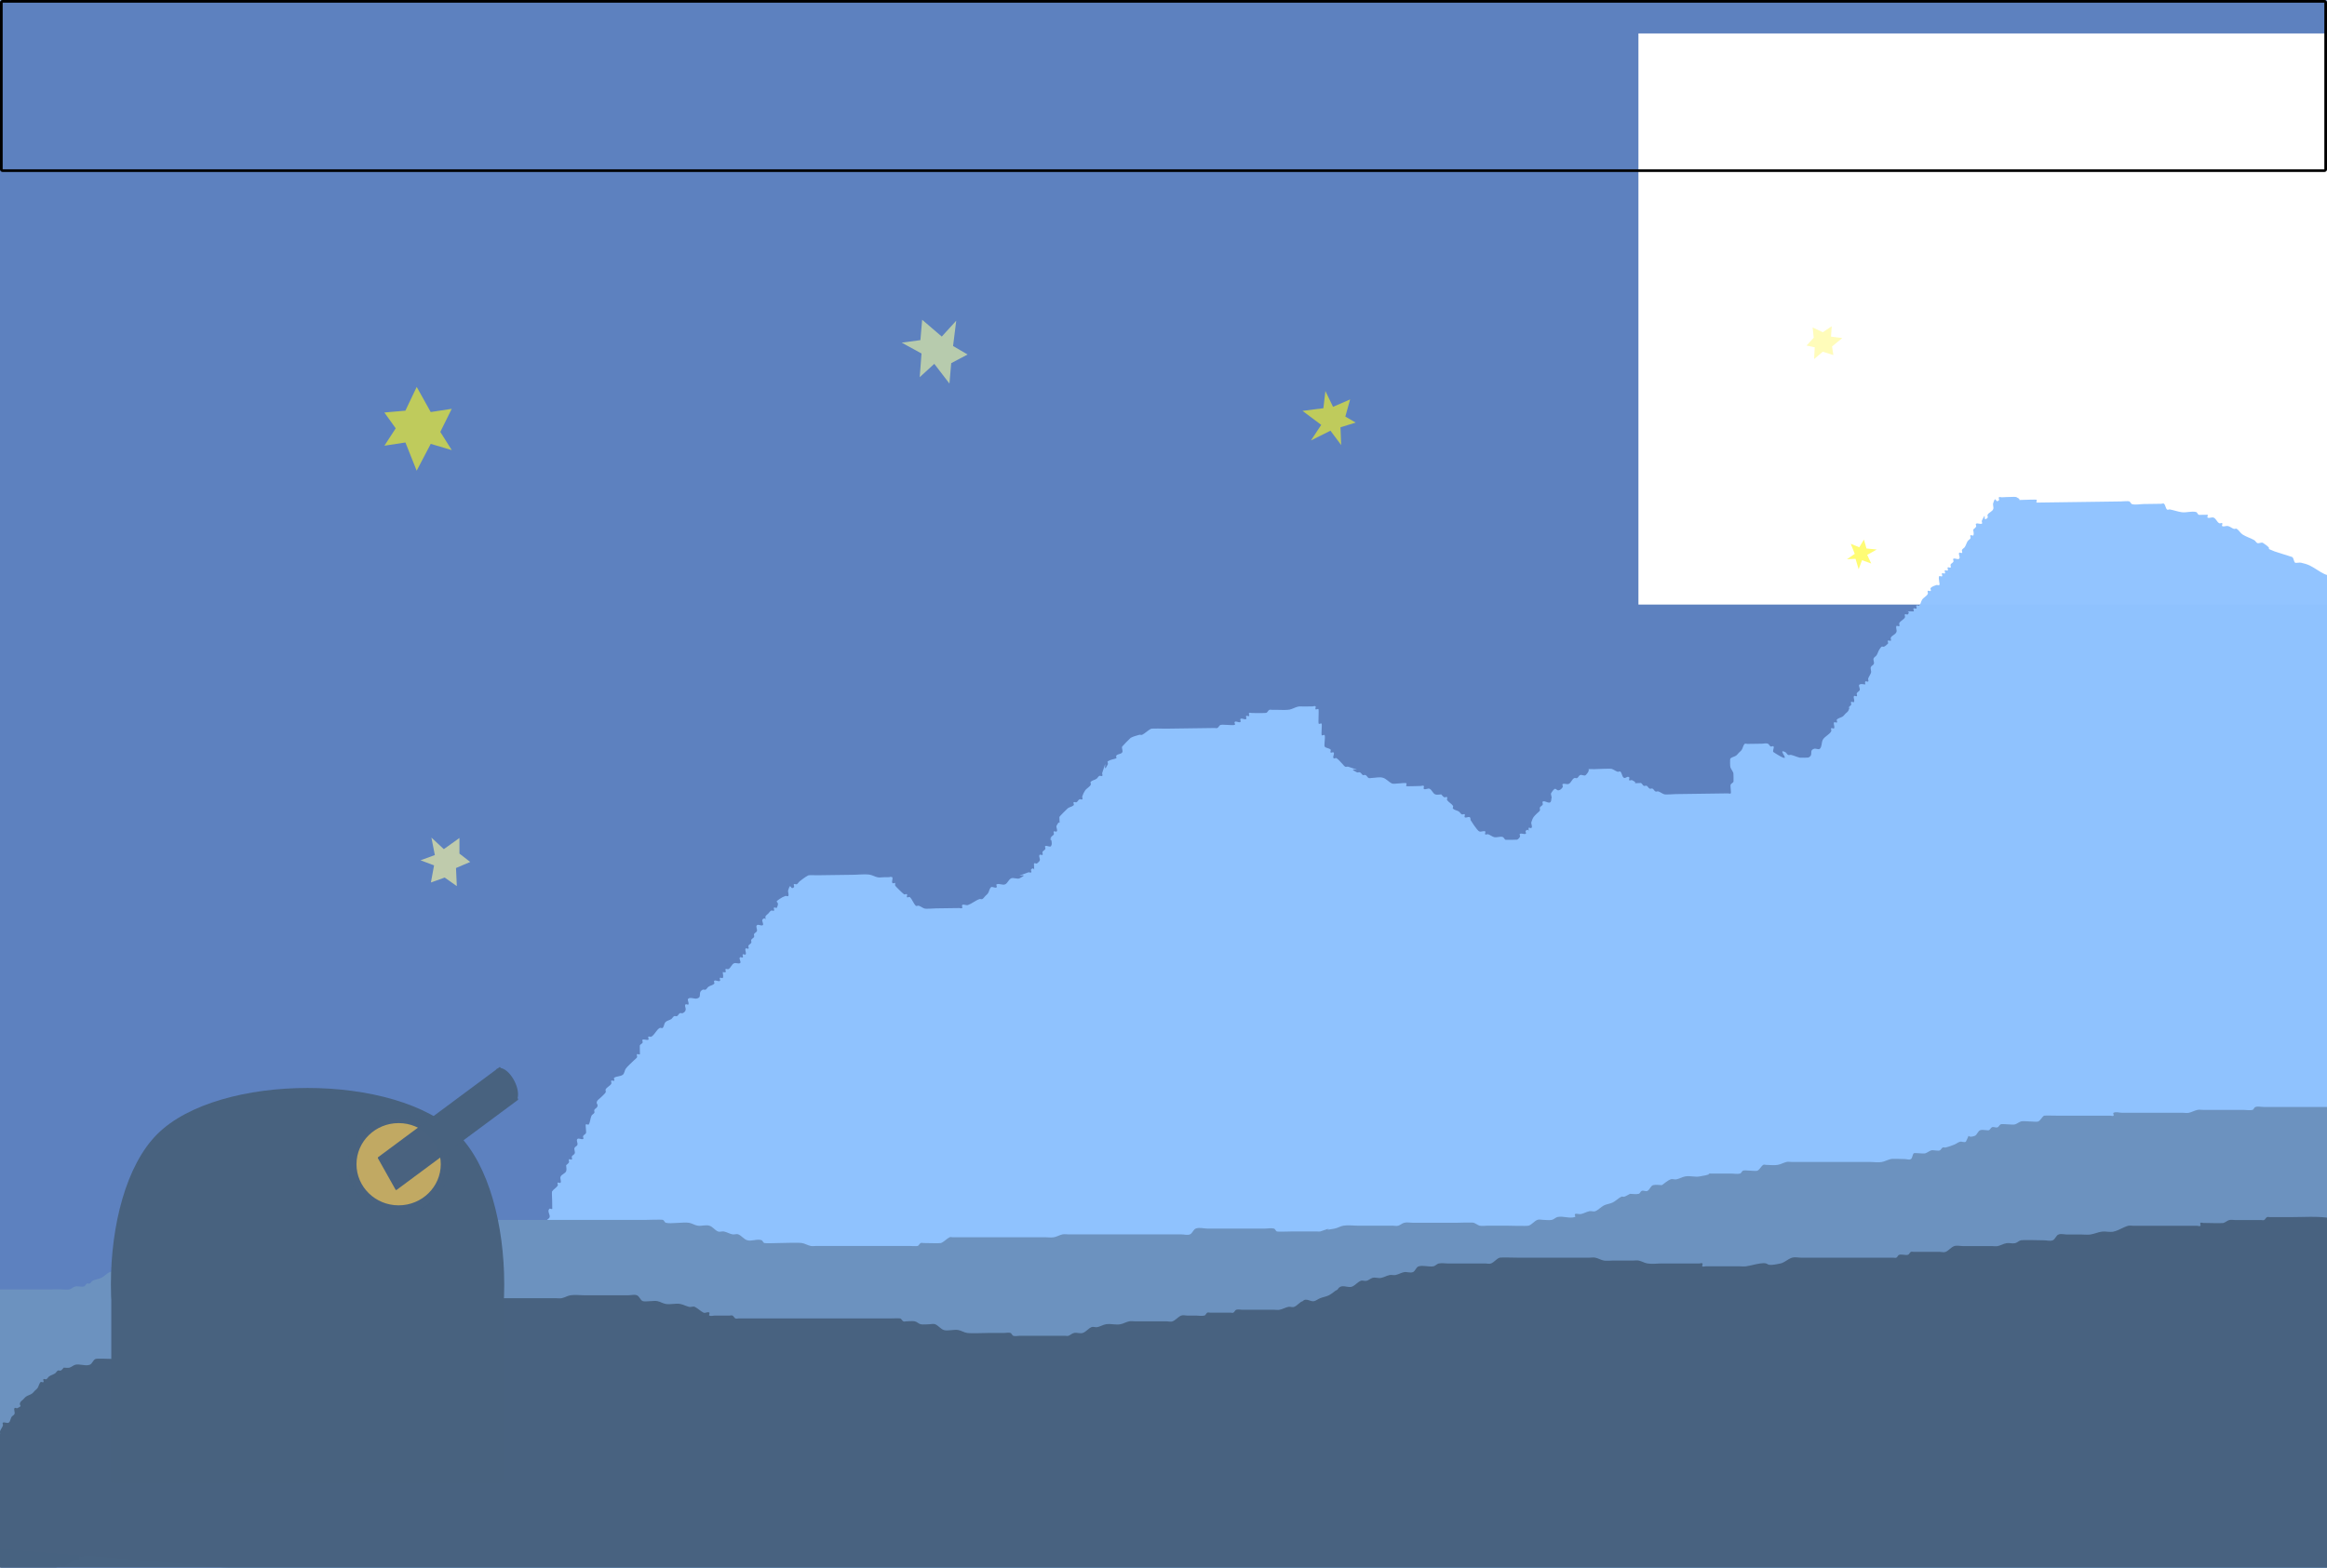<?xml version="1.0" encoding="UTF-8" standalone="no"?>
<!-- Created with Inkscape (http://www.inkscape.org/) -->

<svg
   xmlns:dc="http://purl.org/dc/elements/1.1/"
   xmlns:cc="http://creativecommons.org/ns#"
   xmlns:rdf="http://www.w3.org/1999/02/22-rdf-syntax-ns#"
   xmlns:svg="http://www.w3.org/2000/svg"
   xmlns="http://www.w3.org/2000/svg"
   xmlns:sodipodi="http://sodipodi.sourceforge.net/DTD/sodipodi-0.dtd"
   xmlns:inkscape="http://www.inkscape.org/namespaces/inkscape"
   width="4600"
   height="3100"
   viewBox="0 0 1217.083 820.208"
   version="1.1"
   id="svg8"
   inkscape:version="0.92.2 (5c3e80d, 2017-08-06)"
   sodipodi:docname="Galileo.svg">
  <defs
     id="defs2">
    <filter
       style="color-interpolation-filters:sRGB;"
       inkscape:label="Cross-smooth"
       id="filter5735">
      <feGaussianBlur
         in="SourceGraphic"
         stdDeviation="24.06"
         result="blur1"
         id="feGaussianBlur5719" />
      <feComposite
         in="blur1"
         in2="blur1"
         operator="in"
         result="composite1"
         id="feComposite5721" />
      <feComposite
         in="composite1"
         in2="composite1"
         k2="0.41"
         operator="arithmetic"
         result="composite2"
         id="feComposite5723" />
      <feColorMatrix
         in="composite2"
         values="1 0 0 0 0 0 1 0 0 0 0 0 1 0 0 0 0 0 5.64 0 "
         result="colormatrix1"
         id="feColorMatrix5725" />
      <feGaussianBlur
         stdDeviation="1"
         result="blur2"
         id="feGaussianBlur5727" />
      <feColorMatrix
         in="blur2"
         values="1 0 0 0 0 0 1 0 0 0 0 0 1 0 0 0 0 0 5 -1 "
         result="colormatrix2"
         id="feColorMatrix5729" />
      <feBlend
         in="SourceGraphic"
         in2="colormatrix2"
         stdDeviation="17"
         mode="normal"
         result="blend"
         id="feBlend5731" />
      <feComposite
         in="blend"
         in2="colormatrix2"
         operator="in"
         result="composite3"
         id="feComposite5733" />
    </filter>
    <filter
       style="color-interpolation-filters:sRGB;"
       inkscape:label="Cross-smooth"
       id="filter5753">
      <feGaussianBlur
         in="SourceGraphic"
         stdDeviation="24.06"
         result="blur1"
         id="feGaussianBlur5737" />
      <feComposite
         in="blur1"
         in2="blur1"
         operator="in"
         result="composite1"
         id="feComposite5739" />
      <feComposite
         in="composite1"
         in2="composite1"
         k2="0.41"
         operator="arithmetic"
         result="composite2"
         id="feComposite5741" />
      <feColorMatrix
         in="composite2"
         values="1 0 0 0 0 0 1 0 0 0 0 0 1 0 0 0 0 0 5.64 0 "
         result="colormatrix1"
         id="feColorMatrix5743" />
      <feGaussianBlur
         stdDeviation="1"
         result="blur2"
         id="feGaussianBlur5745" />
      <feColorMatrix
         in="blur2"
         values="1 0 0 0 0 0 1 0 0 0 0 0 1 0 0 0 0 0 5 -1 "
         result="colormatrix2"
         id="feColorMatrix5747" />
      <feBlend
         in="SourceGraphic"
         in2="colormatrix2"
         stdDeviation="17"
         mode="normal"
         result="blend"
         id="feBlend5749" />
      <feComposite
         in="blend"
         in2="colormatrix2"
         operator="in"
         result="composite3"
         id="feComposite5751" />
    </filter>
    <filter
       style="color-interpolation-filters:sRGB;"
       inkscape:label="Cross-smooth"
       id="filter6023">
      <feGaussianBlur
         in="SourceGraphic"
         stdDeviation="30"
         result="blur1"
         id="feGaussianBlur6007" />
      <feComposite
         in="blur1"
         in2="blur1"
         operator="in"
         result="composite1"
         id="feComposite6009" />
      <feComposite
         in="composite1"
         in2="composite1"
         k2="0.669"
         operator="arithmetic"
         result="composite2"
         id="feComposite6011" />
      <feColorMatrix
         in="composite2"
         values="1 0 0 0 0 0 1 0 0 0 0 0 1 0 0 0 0 0 1 0 "
         result="colormatrix1"
         id="feColorMatrix6013" />
      <feGaussianBlur
         stdDeviation="1"
         result="blur2"
         id="feGaussianBlur6015" />
      <feColorMatrix
         in="blur2"
         values="1 0 0 0 0 0 1 0 0 0 0 0 1 0 0 0 0 0 5 -1 "
         result="colormatrix2"
         id="feColorMatrix6017" />
      <feBlend
         in="SourceGraphic"
         in2="colormatrix2"
         stdDeviation="17"
         mode="normal"
         result="blend"
         id="feBlend6019" />
      <feComposite
         in="blend"
         in2="colormatrix2"
         operator="in"
         result="composite3"
         id="feComposite6021" />
    </filter>
  </defs>
  <sodipodi:namedview
     id="base"
     pagecolor="#ffffff"
     bordercolor="#666666"
     borderopacity="1.0"
     inkscape:pageopacity="0"
     inkscape:pageshadow="2"
     inkscape:zoom="0.25"
     inkscape:cx="2074.1547"
     inkscape:cy="2364.4346"
     inkscape:document-units="mm"
     inkscape:current-layer="layer3"
     showgrid="false"
     units="px"
     inkscape:pagecheckerboard="false"
     inkscape:window-width="1920"
     inkscape:window-height="1001"
     inkscape:window-x="-9"
     inkscape:window-y="-9"
     inkscape:window-maximized="1"
     showguides="false" />
  <g
     inkscape:label="Background"
     inkscape:groupmode="layer"
     id="layer1"
     transform="translate(0,523.208)"
     style="display:inline"
     sodipodi:insensitive="true">
    <rect
       style="fill:#5d81bf;fill-opacity:1;stroke:none;stroke-width:1.002;stroke-miterlimit:2;stroke-dasharray:none;stroke-opacity:1"
       id="rect815"
       width="1217.083"
       height="820.208"
       x="0"
       y="-523.208"
       rx="0.604"
       ry="0.647" />
  </g>
  <g
     inkscape:groupmode="layer"
     id="layer2"
     inkscape:label="Menubar"
     style="display:inline"
     sodipodi:insensitive="true">
    <g
       inkscape:groupmode="layer"
       id="layer4"
       inkscape:label="text"
       sodipodi:insensitive="true">
      <flowRoot
         xml:space="preserve"
         id="flowRoot4510"
         style="font-style:normal;font-variant:normal;font-weight:normal;font-stretch:normal;font-size:3.39px;line-height:1.25;font-family:Raleway;-inkscape-font-specification:Raleway;letter-spacing:0px;word-spacing:0px;display:inline;fill:#ffffff;fill-opacity:1;stroke:none;stroke-opacity:1"
         transform="matrix(0.341,0,0,0.509,-245.943,-21.768)"><flowRegion
           id="flowRegion4512"
           style="font-style:normal;font-variant:normal;font-weight:normal;font-stretch:normal;font-size:3.39px;font-family:Raleway;-inkscape-font-specification:Raleway;fill:#ffffff;fill-opacity:1;stroke:none;stroke-opacity:1"><rect
             id="rect4514"
             width="2016.746"
             height="587.001"
             x="3234.286"
             y="77.143"
             style="font-style:normal;font-variant:normal;font-weight:normal;font-stretch:normal;font-size:3.39px;font-family:Raleway;-inkscape-font-specification:Raleway;fill:#ffffff;fill-opacity:1;stroke:none;stroke-opacity:1" /></flowRegion><flowPara
           id="flowPara4516"
           style="font-style:normal;font-variant:normal;font-weight:normal;font-stretch:normal;font-size:84.744px;font-family:Raleway;-inkscape-font-specification:Raleway;fill:#ffffff;fill-opacity:1;stroke:none;stroke-opacity:1">about  showcase blog   </flowPara></flowRoot>    </g>
    <rect
       style="fill:none;fill-opacity:1;stroke:#000000;stroke-width:1.396;stroke-miterlimit:2;stroke-dasharray:none;stroke-opacity:1"
       id="rect4508"
       width="1215.687"
       height="88.562"
       x="0.698"
       y="0.698"
       rx="0.604"
       ry="0.642" />
    <flowRoot
       xml:space="preserve"
       id="flowRoot4518"
       style="font-style:normal;font-weight:normal;font-size:40px;line-height:1.25;font-family:sans-serif;letter-spacing:0px;word-spacing:0px;fill:#000000;fill-opacity:1;stroke:none"><flowRegion
         id="flowRegion4520"><rect
           id="rect4522"
           width="131.429"
           height="108.571"
           x="4594.286"
           y="-745.714" /></flowRegion><flowPara
         id="flowPara4524" /></flowRoot>  </g>
  <g
     inkscape:groupmode="layer"
     id="layer3"
     inkscape:label="Mountain far"
     style="display:inline">
    <path
       style="fill:#90c3ff;fill-opacity:0.98;stroke:none;stroke-width:1px;stroke-linecap:butt;stroke-linejoin:miter;stroke-opacity:0;filter:url(#filter6023)"
       d="m 3974.287,980.912 c -7.851,-0.065 -21.693,0.811 -23.387,0.834 -1.905,0.026 -4.384,-1.287 -5.713,0.078 -1.328,1.365 1.407,4.35 0.08,5.715 -7.514,7.722 -5.648,-12.046 -11.35,5.869 -1.155,3.63 1.311,7.798 0.154,11.428 -1.633,5.134 -8.928,6.733 -11.271,11.584 -0.829,1.715 1.407,4.348 0.08,5.713 -11.661,11.983 0.215,-18.072 -11.35,5.869 -0.828,1.715 1.769,4.84 0.078,5.715 -3.384,1.75 -8.044,-1.594 -11.428,0.156 -1.692,0.875 0.907,3.998 0.08,5.713 -1.172,2.426 -3.758,3.86 -5.637,5.791 0.053,3.809 1.815,7.997 0.156,11.428 -0.828,1.715 -4.386,-1.287 -5.715,0.078 -1.329,1.365 0.907,4 0.08,5.715 -1.172,2.425 -4.173,3.53 -5.637,5.791 -2.314,3.576 -3.244,7.93 -5.559,11.506 -1.464,2.261 -4.463,3.365 -5.635,5.791 -0.829,1.715 1.407,4.35 0.08,5.715 -1.329,1.365 -4.886,-1.639 -5.715,0.076 -1.657,3.43 2.814,8.697 0.156,11.428 -2.657,2.73 -8.044,-1.594 -11.428,0.156 -1.692,0.875 0.907,4 0.08,5.715 -1.172,2.426 -4.465,3.365 -5.637,5.791 -0.829,1.715 1.405,4.35 0.078,5.715 -1.329,1.365 -4.384,-1.289 -5.713,0.076 -1.328,1.365 1.405,4.35 0.078,5.715 -1.328,1.365 -4.384,-1.287 -5.713,0.078 -1.328,1.365 1.407,4.348 0.08,5.713 -1.328,1.365 -4.386,-1.287 -5.715,0.078 -1.328,1.365 1.407,4.348 0.08,5.713 -1.328,1.365 -4.886,-1.637 -5.715,0.078 -1.657,3.43 0.103,7.619 0.156,11.428 0.038,1.905 1.405,4.35 0.078,5.715 -1.328,1.365 -3.914,-0.551 -5.713,0.076 -4.021,1.402 -8.379,2.819 -11.35,5.871 -1.328,1.365 1.405,4.348 0.078,5.713 -1.328,1.365 -4.384,-1.287 -5.713,0.078 -1.329,1.365 0.907,4 0.08,5.715 -2.343,4.851 -8.345,7.059 -11.271,11.582 -2.314,3.576 -2.588,8.453 -5.559,11.506 -1.329,1.365 -4.385,-1.287 -5.713,0.078 -1.329,1.365 1.405,4.348 0.078,5.713 -1.329,1.365 -4.384,-1.287 -5.713,0.078 -1.329,1.365 1.769,4.84 0.078,5.715 -6.023,0.082 -9.86,3e-4 -12.197,-0.121 2.276,0.689 4.385,2.355 0.848,5.99 -1.329,1.365 -4.385,-1.287 -5.713,0.078 -1.329,1.365 0.907,3.998 0.08,5.713 -2.343,4.851 -8.928,6.733 -11.271,11.584 -0.829,1.715 1.405,4.348 0.078,5.713 -1.329,1.365 -4.884,-1.637 -5.713,0.078 -1.657,3.43 1.31,7.798 0.154,11.428 -1.634,5.134 -8.928,6.733 -11.271,11.584 -0.829,1.715 1.407,4.348 0.08,5.713 -1.329,1.365 -4.386,-1.287 -5.715,0.078 -1.328,1.365 1.407,4.35 0.08,5.715 -13.688,14.067 -8.415,-1.586 -16.986,11.66 -2.314,3.576 -3.243,7.93 -5.557,11.506 -1.464,2.261 -4.465,3.365 -5.637,5.791 -1.657,3.43 1.813,7.997 0.156,11.428 -1.172,2.426 -4.463,3.367 -5.635,5.793 -1.657,3.43 1.311,7.798 0.156,11.428 -1.292,4.059 -4.267,7.445 -5.559,11.504 -0.578,1.815 1.407,4.35 0.078,5.715 -1.328,1.365 -4.386,-1.287 -5.715,0.078 -1.328,1.365 0.052,3.808 0.078,5.713 -3.809,0.052 -8.044,-1.594 -11.428,0.156 -3.384,1.75 1.813,7.997 0.156,11.428 -1.172,2.425 -4.463,3.365 -5.635,5.791 -0.829,1.715 1.407,4.35 0.078,5.715 -1.328,1.365 -4.886,-1.637 -5.715,0.078 -1.657,3.43 1.813,7.995 0.156,11.426 -0.828,1.715 -4.385,-1.287 -5.713,0.078 -1.328,1.365 0.907,4 0.078,5.715 -3.328,3.42 -5.078,5.127 -6.262,6.25 1.96,-1.506 4.491,-2.586 0.703,5.256 -1.172,2.426 -3.758,3.86 -5.637,5.791 -1.879,1.931 -3.414,4.266 -5.635,5.791 -3.511,2.411 -8.379,2.818 -11.35,5.871 -1.328,1.365 1.407,4.348 0.078,5.713 -1.328,1.365 -4.886,-1.637 -5.715,0.078 -1.657,3.43 1.813,7.997 0.156,11.428 -0.829,1.715 -4.385,-1.287 -5.713,0.078 -1.328,1.365 0.907,3.998 0.078,5.713 -3.335,6.903 -13.573,10.472 -16.908,17.375 -2.62,5.424 -1.28,12.902 -5.48,17.219 -2.657,2.73 -7.829,-1.098 -11.426,0.156 -11.476,4 0.154,11.431 -11.195,17.299 -0.649,0.336 -16.071,0.484 -17.141,0.232 -5.863,-1.381 -11.356,-4.098 -17.219,-5.479 -1.854,-0.437 -4,0.905 -5.715,0.076 -2.426,-1.172 -3.365,-4.463 -5.791,-5.635 -20.454,-9.881 23.27,30.162 -22.855,0.312 -3.198,-2.07 1.594,-8.044 -0.156,-11.428 -0.875,-1.692 -3.998,0.907 -5.713,0.078 -2.426,-1.172 -3.224,-4.82 -5.791,-5.637 -3.63,-1.155 -7.618,0.104 -11.428,0.156 -9.523,0.13 -19.047,0.261 -28.57,0.391 -1.905,0.026 -4.385,-1.287 -5.713,0.078 -2.97,3.052 -3.245,7.928 -5.559,11.504 -1.464,2.261 -3.756,3.862 -5.635,5.793 -1.879,1.931 -3.416,4.266 -5.637,5.791 -3.511,2.411 -8.379,2.817 -11.35,5.869 -0.48,0.493 -0.75,14.319 0.234,17.143 1.402,4.022 4.469,7.328 5.871,11.35 0.255,0.732 0.463,16.664 0.232,17.141 -1.172,2.425 -4.463,3.365 -5.635,5.791 -1.102,2.281 1.387,15.959 0.234,17.143 -1.328,1.365 -3.81,0.051 -5.715,0.076 -1.905,0.026 -3.808,0.052 -5.713,0.078 -13.332,0.182 -26.664,0.365 -39.996,0.547 -19.046,0.26 -38.093,0.519 -57.139,0.779 -4.6,0.063 -19.253,1.459 -22.855,0.312 -4.059,-1.292 -7.445,-4.267 -11.504,-5.559 -1.815,-0.578 -4,0.907 -5.715,0.078 -2.426,-1.172 -3.365,-4.465 -5.791,-5.637 -1.715,-0.829 -4,0.907 -5.715,0.078 -2.426,-1.172 -3.365,-4.463 -5.791,-5.635 -1.715,-0.829 -4,0.907 -5.715,0.078 -2.426,-1.172 -3.224,-4.82 -5.791,-5.637 -26.011,0.355 -0.29,2.697 -17.219,-5.48 -1.715,-0.829 -4.35,1.407 -5.715,0.078 -1.365,-1.328 1.289,-4.385 -0.076,-5.713 -3.863,-3.759 -7.565,3.915 -11.428,0.156 -3.053,-2.97 -2.819,-8.379 -5.871,-11.35 -1.365,-1.328 -3.898,0.656 -5.713,0.078 -4.059,-1.292 -7.447,-4.267 -11.506,-5.559 -3.422,-1.089 -28.745,0.393 -34.281,0.469 -22.32,0.305 -2.354,-3.377 -16.986,11.66 -2.657,2.73 -8.044,-1.594 -11.428,0.156 -2.393,1.238 -3.242,4.556 -5.635,5.793 -1.692,0.875 -4.023,-0.799 -5.715,0.076 -4.785,2.475 -6.184,9.811 -11.271,11.584 -3.597,1.254 -8.044,-1.594 -11.428,0.156 -1.692,0.875 0.907,3.998 0.078,5.713 -1.172,2.425 -3.242,4.556 -5.635,5.793 -9.024,4.667 -6.143,-10.929 -17.064,5.947 -2.07,3.198 2.226,8.229 0.156,11.428 -0.135,16.093 -12.862,1.63 -17.062,5.947 -1.328,1.365 0.907,4 0.078,5.715 -1.171,2.425 -4.465,3.365 -5.637,5.791 -0.829,1.715 0.907,3.998 0.078,5.713 -1.171,2.426 -3.758,3.862 -5.637,5.793 -6.448,6.627 -7.876,6.872 -11.193,17.297 -1.155,3.63 2.813,8.697 0.156,11.428 -1.328,1.365 -4.385,-1.287 -5.713,0.078 0.208,15.237 1.878,-1.931 -5.637,5.791 -1.328,1.365 1.77,4.838 0.078,5.713 -3.384,1.75 -8.044,-1.594 -11.428,0.156 -1.692,0.875 0.907,4 0.078,5.715 -1.172,2.426 -3.242,4.553 -5.635,5.791 -0.484,0.251 -22.365,0.55 -22.855,0.312 -2.425,-1.172 -3.226,-4.82 -5.793,-5.637 -5.166,-1.644 -11.975,1.878 -17.141,0.234 -4.059,-1.292 -7.447,-4.267 -11.506,-5.559 -1.815,-0.578 -4.348,1.407 -5.713,0.078 -1.365,-1.328 1.637,-4.884 -0.078,-5.713 -3.43,-1.657 -7.798,1.311 -11.428,0.156 -4.329,-1.377 -17.441,-22.605 -17.453,-22.621 0.416,-11.327 -8.453,-2.588 -11.506,-5.559 -1.365,-1.329 1.287,-4.385 -0.078,-5.713 -1.365,-1.328 -3.998,0.907 -5.713,0.078 -2.425,-1.172 -3.529,-4.173 -5.791,-5.637 -3.576,-2.314 -8.453,-2.586 -11.506,-5.557 -1.365,-1.328 1,-4.145 -0.078,-5.715 -3.049,-4.441 -8.535,-6.83 -11.584,-11.271 -1.078,-1.57 1.287,-4.385 -0.078,-5.713 -1.365,-1.328 -3.998,0.905 -5.713,0.076 -2.426,-1.172 -3.861,-3.756 -5.791,-5.635 -3.809,0.052 -7.798,1.311 -11.428,0.156 -5.134,-1.634 -6.733,-8.928 -11.584,-11.271 -3.43,-1.657 -8.697,2.813 -11.428,0.156 -1.365,-1.328 1.287,-4.386 -0.078,-5.715 -1.365,-1.328 -3.808,0.052 -5.713,0.078 -2.177,0.03 -28.006,0.938 -28.568,0.391 -1.365,-1.328 1.287,-4.386 -0.078,-5.715 -2.033,-1.978 -24.595,2.31 -28.568,0.391 -6.184,-2.987 -10.755,-9.111 -17.299,-11.193 -7.26,-2.311 -15.235,0.207 -22.854,0.31 -1.905,0.026 -4,0.907 -5.715,0.078 -2.426,-1.172 -3.365,-4.463 -5.791,-5.635 -1.715,-0.829 -3.81,0.052 -5.715,0.078 -1.931,-1.879 -3.365,-4.465 -5.791,-5.637 -1.715,-0.829 -3.998,0.907 -5.713,0.078 -26.328,-12.718 24.276,2.038 -17.299,-11.193 -1.815,-0.578 -3.998,0.907 -5.713,0.078 -2.426,-1.172 -3.86,-3.758 -5.791,-5.637 -3.861,-3.757 -7.061,-8.344 -11.584,-11.271 -1.599,-1.035 -4.35,1.407 -5.715,0.078 -2.73,-2.657 2.574,-8.771 -0.156,-11.428 -1.365,-1.328 -4.348,1.407 -5.713,0.078 -1.365,-1.328 1.287,-4.385 -0.078,-5.713 -3.053,-2.97 -8.453,-2.588 -11.506,-5.559 -2.08,-2.025 1.588,-19.184 -0.31,-22.855 -0.875,-1.692 -4.35,1.407 -5.715,0.078 -1.394,-1.356 1.083,-21.499 -0.31,-22.855 -1.365,-1.328 -4.35,1.407 -5.715,0.078 -1.127,-1.097 0.683,-26.496 -0.389,-28.568 -0.875,-1.692 -4.35,1.407 -5.715,0.078 -1.365,-1.328 1.287,-4.387 -0.078,-5.715 -1.365,-1.328 -3.808,0.053 -5.713,0.078 -5.714,0.078 -11.429,0.157 -17.143,0.234 -3.809,0.052 -7.701,-0.642 -11.426,0.156 -5.89,1.262 -11.175,4.686 -17.064,5.947 -6.426,1.377 -21.091,0.289 -28.568,0.391 -1.905,0.026 -3.808,0.052 -5.713,0.078 -1.905,0.026 -4.023,-0.797 -5.715,0.078 -2.393,1.237 -3.242,4.554 -5.635,5.791 -1.624,0.84 -25.518,0.347 -28.57,0.389 -1.905,0.027 -4.385,-1.287 -5.713,0.078 -1.328,1.365 1.407,4.35 0.078,5.715 -1.328,1.365 -4.386,-1.287 -5.715,0.078 -1.328,1.365 1.407,4.348 0.078,5.713 -2.657,2.73 -8.771,-2.574 -11.428,0.156 -1.328,1.365 1.407,4.348 0.078,5.713 -2.657,2.73 -8.771,-2.574 -11.428,0.156 -1.328,1.365 1.77,4.84 0.078,5.715 -3.483,1.801 -25.051,-1.431 -28.568,0.389 -2.393,1.238 -3.244,4.556 -5.637,5.793 -1.692,0.875 -3.808,0.052 -5.713,0.078 -1.905,0.026 -3.808,0.052 -5.713,0.078 -13.332,0.182 -26.664,0.363 -39.996,0.545 -29.686,0.405 -22.785,0.31 -51.424,0.701 -2.259,0.03 -26.147,-0.863 -28.57,0.391 -6.1,3.155 -10.884,8.507 -16.984,11.662 -1.692,0.875 -3.873,-0.411 -5.715,0.076 -5.823,1.541 -11.712,3.182 -17.062,5.949 -0.974,0.504 -16.681,16.662 -16.908,17.375 -1.155,3.63 2.226,8.229 0.156,11.428 -2.314,3.576 -8.379,2.817 -11.35,5.869 -1.328,1.365 0.052,3.808 0.078,5.713 -5.688,1.983 -12.097,2.54 -17.062,5.949 -1.57,1.078 0.907,3.998 0.078,5.713 -12.718,26.328 2.038,-24.279 -11.193,17.297 -0.578,1.815 1.405,4.35 0.076,5.715 -1.328,1.365 -4.021,-0.799 -5.713,0.076 -2.393,1.238 -3.416,4.268 -5.637,5.793 -3.511,2.411 -8.377,2.817 -11.348,5.869 -1.328,1.365 0.905,4 0.076,5.715 -2.344,4.851 -8.345,7.059 -11.271,11.582 -2.314,3.576 -4.265,7.447 -5.557,11.506 -0.578,1.815 1.407,4.348 0.078,5.713 -1.328,1.365 -4.023,-0.797 -5.715,0.078 -2.393,1.238 -3.242,4.556 -5.635,5.793 -1.692,0.875 -4.386,-1.287 -5.715,0.078 -1.328,1.365 1.407,4.348 0.078,5.713 -2.97,3.053 -7.838,3.458 -11.35,5.869 -1.556,1.068 -16.521,16.165 -16.906,17.375 0.355,26.011 2.697,0.292 -5.481,17.221 -1.657,3.43 2.813,8.697 0.156,11.428 -1.328,1.365 -4.386,-1.289 -5.715,0.076 -1.328,1.365 0.907,4 0.078,5.715 -1.172,2.425 -4.463,3.365 -5.635,5.791 0.013,0.956 0.129,1.941 0.275,2.936 0.302,1.002 0.611,1.944 0.408,2.43 0.788,4.195 1.714,8.432 -0.451,11.777 -2.07,3.198 -8.042,-1.596 -11.426,0.154 -1.692,0.875 0.905,4 0.076,5.715 -1.172,2.425 -4.463,3.365 -5.635,5.791 -0.829,1.715 1.407,4.35 0.078,5.715 -1.328,1.365 -4.386,-1.287 -5.715,0.078 -2.657,2.73 1.813,7.995 0.156,11.426 -1.172,2.426 -3.756,3.862 -5.635,5.793 -1.905,0.027 -4.886,-1.637 -5.715,0.078 0.082,6.021 0.268,9.854 0.453,12.188 -0.751,-2.255 -2.473,-4.318 -6.01,-0.684 -1.328,1.365 1.407,4.35 0.078,5.715 -1.329,1.365 -3.916,-0.549 -5.715,0.078 -41.199,14.361 8.987,-1.771 -16.984,11.66 -4.54,2.348 -12.603,-2.114 -17.142,0.234 -4.785,2.475 -6.486,9.109 -11.271,11.584 -5.076,2.625 -12.065,-2.391 -17.141,0.234 -1.692,0.875 1.407,4.348 0.078,5.713 -2.657,2.73 -8.771,-2.574 -11.428,0.156 -2.97,3.053 -3.245,7.93 -5.559,11.506 -1.464,2.261 -3.756,3.86 -5.635,5.791 -1.879,1.931 -3.244,4.556 -5.637,5.793 -1.692,0.875 -3.914,-0.551 -5.713,0.076 -7.644,2.664 -15.055,9.076 -22.699,11.74 -3.597,1.254 -8.771,-2.574 -11.428,0.156 -1.328,1.365 1.407,4.348 0.078,5.713 -1.329,1.365 -3.81,0.053 -5.715,0.078 -15.237,0.208 -30.472,0.417 -45.709,0.625 -4.951,0.068 -19.531,1.369 -22.855,0.31 -4.059,-1.292 -7.447,-4.265 -11.506,-5.557 -1.815,-0.578 -4.348,1.407 -5.713,0.078 -4.922,-4.79 -6.74,-12.197 -11.662,-16.986 -1.365,-1.328 -4.348,1.407 -5.713,0.078 -1.365,-1.328 1.287,-4.385 -0.078,-5.713 -1.365,-1.328 -3.998,0.905 -5.713,0.076 -1.527,-0.738 -16.598,-15.4 -17.377,-16.906 -0.875,-1.692 -0.05,-3.81 -0.076,-5.715 -1.905,0.026 -4.84,1.77 -5.715,0.078 -1.75,-3.384 1.594,-8.044 -0.156,-11.428 -0.981,0.013 -1.962,0.028 -2.943,0.041 -1.402,0.495 -2.756,1.045 -2.769,0.037 -3.809,0.052 -7.618,0.104 -11.428,0.156 -3.809,0.052 -7.682,0.852 -11.428,0.156 -5.922,-1.101 -11.232,-4.815 -17.219,-5.481 -9.466,-1.052 -19.046,0.261 -28.568,0.391 -11.427,0.156 -22.856,0.313 -34.283,0.469 -13.332,0.182 -26.664,0.363 -39.996,0.545 -2.573,0.034 -15.414,-0.659 -17.141,0.234 -6.1,3.155 -11.549,7.465 -16.986,11.66 -2.133,1.646 -3.244,4.556 -5.637,5.793 -1.692,0.875 -4.384,-1.287 -5.713,0.078 -1.328,1.365 1.407,4.348 0.078,5.713 -7.514,7.722 -5.648,-12.046 -11.35,5.869 -1.155,3.63 1.813,7.997 0.156,11.428 -0.829,1.715 -3.916,-0.549 -5.715,0.078 -4.022,1.402 -7.838,3.458 -11.35,5.869 -13.669,9.384 1.932,1.88 -5.479,17.221 -0.828,1.715 -4.386,-1.287 -5.715,0.078 -1.328,1.365 1.407,4.348 0.078,5.713 -1.328,1.365 -4.021,-0.797 -5.713,0.078 -2.393,1.238 -3.758,3.86 -5.637,5.791 -1.879,1.931 -4.463,3.367 -5.635,5.793 0.208,15.237 1.878,-1.931 -5.637,5.791 -2.657,2.73 3.54,9.678 0.156,11.428 -3.384,1.75 -8.771,-2.574 -11.428,0.156 -2.657,2.73 1.311,7.798 0.156,11.428 -0.817,2.567 -4.463,3.365 -5.635,5.791 -0.828,1.715 0.905,3.998 0.076,5.713 -1.172,2.425 -4.463,3.367 -5.635,5.793 -0.828,1.715 0.907,3.998 0.078,5.713 -1.172,2.426 -4.465,3.368 -5.637,5.793 -0.829,1.715 1.407,4.348 0.078,5.713 -1.329,1.365 -4.885,-1.637 -5.713,0.078 -1.657,3.43 1.813,7.997 0.156,11.428 -0.829,1.715 -4.386,-1.287 -5.715,0.078 -1.328,1.365 1.407,4.348 0.078,5.713 -1.328,1.365 -4.385,-1.287 -5.713,0.078 -2.657,2.73 3.54,9.678 0.156,11.428 -3.384,1.75 -7.83,-1.098 -11.428,0.156 -5.087,1.773 -6.486,9.107 -11.271,11.582 -1.692,0.875 -4.386,-1.287 -5.715,0.078 -1.328,1.365 1.407,4.35 0.078,5.715 -1.328,1.365 -3.808,0.053 -5.713,0.078 0.052,3.809 1.813,7.995 0.156,11.426 -0.829,1.715 -4.386,-1.287 -5.715,0.078 -1.328,1.365 1.407,4.35 0.078,5.715 -2.657,2.73 -8.771,-2.574 -11.428,0.156 -1.328,1.365 1.407,4.348 0.078,5.713 -2.97,3.053 -7.838,3.458 -11.35,5.869 -2.221,1.525 -3.244,4.556 -5.637,5.793 -1.692,0.875 -4.021,-0.797 -5.713,0.078 -10.79,5.58 -0.26,14.405 -11.193,17.297 -5.524,1.461 -12.43,-3 -17.141,0.234 -3.141,2.156 1.813,7.996 0.156,11.426 -0.829,1.715 -4.387,-1.287 -5.715,0.078 -3.829,3.934 5.997,11.285 -5.481,17.221 -1.692,0.875 -4.021,-0.799 -5.713,0.076 -2.393,1.238 -3.244,4.556 -5.637,5.793 -1.692,0.875 -4.021,-0.797 -5.713,0.078 -2.393,1.238 -3.416,4.266 -5.637,5.791 -3.511,2.411 -8.377,2.817 -11.348,5.869 -2.97,3.053 -2.588,8.453 -5.559,11.506 -1.328,1.365 -4.023,-0.797 -5.715,0.078 -6.81,3.522 -10.097,13.853 -16.906,17.375 -1.692,0.875 -4.386,-1.287 -5.715,0.078 -1.328,1.365 1.77,4.838 0.078,5.713 -3.384,1.75 -8.044,-1.594 -11.428,0.156 -1.692,0.875 0.907,4 0.078,5.715 -1.172,2.425 -4.818,3.224 -5.635,5.791 -0.011,0.026 0.246,17.135 0.234,17.141 -1.328,1.365 -4.386,-1.287 -5.715,0.078 -1.328,1.365 0.907,4 0.078,5.715 -1.172,2.425 -3.758,3.86 -5.637,5.791 -4.402,4.524 -13.687,12.4 -16.906,17.375 -2.314,3.576 -2.186,8.904 -5.559,11.506 -4.769,3.679 -12.097,2.538 -17.062,5.947 -1.57,1.078 1.407,4.35 0.078,5.715 -1.328,1.365 -4.386,-1.287 -5.715,0.078 -1.328,1.365 0.907,3.998 0.078,5.713 -2.343,4.851 -8.928,6.733 -11.271,11.584 -0.829,1.715 1.113,4.114 0.078,5.713 -2.927,4.523 -7.514,7.723 -11.271,11.584 -1.879,1.931 -4.465,3.365 -5.637,5.791 -2.929,6.064 3.085,5.364 0.156,11.428 -1.172,2.426 -4.463,3.365 -5.635,5.791 -0.829,1.715 0.907,4 0.078,5.715 -1.172,2.426 -4.465,3.365 -5.637,5.791 -2.62,5.424 -2.206,12.164 -5.479,17.221 -1.035,1.599 -4.387,-1.289 -5.715,0.076 -1.152,1.184 1.336,14.862 0.234,17.143 -1.172,2.426 -4.465,3.365 -5.637,5.791 -0.829,1.715 1.77,4.84 0.078,5.715 -3.384,1.75 -8.771,-2.576 -11.428,0.154 -2.657,2.73 1.311,7.798 0.156,11.428 -0.817,2.567 -4.463,3.368 -5.635,5.793 -1.657,3.43 1.813,7.997 0.156,11.428 -1.172,2.426 -4.465,3.365 -5.637,5.791 -0.829,1.715 1.407,4.348 0.078,5.713 -1.328,1.365 -4.385,-1.287 -5.713,0.078 -1.328,1.365 0.905,4 0.076,5.715 -1.172,2.425 -3.756,3.86 -5.635,5.791 0.052,3.809 1.311,7.798 0.156,11.428 -1.634,5.134 -9.638,6.45 -11.271,11.584 -1.155,3.63 1.813,7.997 0.156,11.428 -0.828,1.715 -4.386,-1.289 -5.715,0.076 -1.328,1.365 1.113,4.116 0.078,5.715 -2.927,4.523 -8.345,7.061 -11.271,11.584 -0.556,0.859 0.209,15.264 0.234,17.141 0.019,1.386 0.415,16.954 0.234,17.141 -1.328,1.365 -4.886,-1.637 -5.715,0.078 -5.049,4.577 2.72,11.995 0.234,17.141 -1.172,2.425 -4.465,3.367 -5.637,5.793 -0.829,1.715 0.907,3.998 0.078,5.713 -1.172,2.425 -4.463,3.367 -5.635,5.793 -0.828,1.715 1.407,4.348 0.078,5.713 -1.328,1.365 -4.386,-1.287 -5.715,0.078 -1.667,1.714 2.034,19.292 0.312,22.855 -1.172,2.425 -4.465,3.365 -5.637,5.791 -1.657,3.43 2.813,8.697 0.156,11.428 -1.329,1.365 -4.385,-1.287 -5.713,0.078 -2.657,2.73 3.54,9.678 0.156,11.428 -3.384,1.75 -8.044,-1.594 -11.428,0.156 -2.245,1.161 2.999,11.418 0.234,17.141 -0.829,1.715 -4.886,-1.637 -5.715,0.078 -1.657,3.43 0.104,7.619 0.156,11.428 0.026,1.905 1.407,4.348 0.078,5.713 -1.328,1.365 -4.385,-1.287 -5.713,0.078 -1.858,1.909 1.633,18.702 0.31,22.855 -1.634,5.134 -8.344,7.059 -11.271,11.582 -2.314,3.576 -2.586,8.453 -5.557,11.506 -28.801,29.598 7.642,-24.067 -22.621,17.453 -2.509,3.442 -3.05,8.064 -5.559,11.506 -3.173,4.354 -8.344,7.061 -11.271,11.584 -1.035,1.599 1.407,4.348 0.078,5.713 -1.328,1.365 -4.386,-1.287 -5.715,0.078 -2.657,2.73 1.813,7.997 0.156,11.428 -1.172,2.425 -4.463,3.365 -5.635,5.791 -0.829,1.715 0.052,3.81 0.078,5.715 -1.827,5.74 -2.861,11.795 -5.48,17.219 -2.343,4.851 -8.928,6.733 -11.271,11.584 -0.829,1.715 1.407,4.348 0.078,5.713 -1.328,1.365 -4.386,-1.287 -5.715,0.078 -1.328,1.365 1.113,4.116 0.078,5.715 -2.927,4.523 -8.928,6.731 -11.271,11.582 -1.657,3.43 1.311,7.798 0.156,11.428 -0.817,2.567 -3.756,3.862 -5.635,5.793 -8.179,8.405 -19.632,16.845 -22.467,28.879 0.355,26.011 2.699,0.292 -5.479,17.221 -0.829,1.715 1.77,4.838 0.078,5.713 -3.384,1.75 -8.044,-1.594 -11.428,0.156 -1.692,0.875 0.656,3.898 0.078,5.713 -1.292,4.059 -3.245,7.93 -5.559,11.506 0.725,11.312 -8.379,2.819 -11.35,5.871 -2.97,3.053 -2.588,8.451 -5.559,11.504 -1.328,1.365 -4.385,-1.287 -5.713,0.078 -2.657,2.73 3.54,9.678 0.156,11.428 -3.384,1.75 -8.771,-2.574 -11.428,0.156 -2.657,2.73 1.813,7.997 0.156,11.428 -0.829,1.715 -4.386,-1.287 -5.715,0.078 -1.328,1.365 1.407,4.348 0.078,5.713 -1.328,1.365 -4.021,-0.797 -5.713,0.078 -4.785,2.475 -6.486,9.109 -11.271,11.584 -1.692,0.875 -4.386,-1.287 -5.715,0.078 -1.328,1.365 1.407,4.348 0.078,5.713 -1.328,1.365 -3.808,0.052 -5.713,0.078 0.026,1.905 1.407,4.348 0.078,5.713 -1.328,1.365 -3.916,-0.549 -5.715,0.078 -4.022,1.402 -7.232,4.782 -11.35,5.871 -3.683,0.974 -8.287,-2.002 -11.428,0.154 -3.511,2.411 -2.586,8.453 -5.557,11.506 -0.683,0.702 -9.09,-0.462 -11.428,0.156 -11.13,3.88 -16.18,5.708 -19.117,6.797 6.236,-2.503 16.392,-7.359 -15.088,-0.615 -4.165,0.892 -7.185,4.979 -11.35,5.871 -5.588,1.197 -11.427,0.155 -17.141,0.233 -1.905,0.026 -4.023,-0.797 -5.715,0.078 -2.393,1.237 -3.242,4.554 -5.635,5.791 -1.692,0.875 -4.023,-0.797 -5.715,0.078 -2.393,1.238 -3.031,5.104 -5.635,5.793 -5.524,1.461 -12.065,-2.391 -17.141,0.234 -30.265,15.652 21.08,9.237 -16.908,17.375 -5.588,1.197 -11.616,-1.229 -17.141,0.232 -2.604,0.689 -3.244,4.556 -5.637,5.793 -5.35,2.767 -11.239,4.407 -17.062,5.947 -11.389,3.013 -0.079,-5.713 -17.143,0.234 -2.544,0.887 -3.242,4.554 -5.635,5.791 -1.692,0.875 -4.143,-1 -5.713,0.078 -18.434,12.656 -3.172,10.674 -22.621,17.453 -1.799,0.627 -3.81,0.052 -5.715,0.078 -9.739,0.133 -10.231,-0.463 -22.777,6.025 -2.393,1.237 -3.242,4.554 -5.635,5.791 -1.692,0.875 -4.023,-0.797 -5.715,0.078 -2.393,1.237 -3.242,4.556 -5.635,5.793 -1.692,0.875 -3.916,-0.551 -5.715,0.076 -4.022,1.402 -7.328,4.469 -11.35,5.871 -3.597,1.254 -8.771,-2.574 -11.428,0.156 -2.97,3.053 -2.586,8.451 -5.557,11.504 -0.683,0.702 -9.09,-0.462 -11.428,0.156 -5.823,1.54 -11.239,4.409 -17.062,5.949 -1.841,0.487 -3.916,-0.551 -5.715,0.076 -4.022,1.402 -7.417,4.235 -11.35,5.871 -5.561,2.313 -11.712,3.18 -17.062,5.947 -6.1,3.155 -10.886,8.507 -16.986,11.662 -7.248,12.722 -19.523,2.374 -28.49,6.104 -33.524,13.943 -0.35,10.388 -34.049,17.608 -3.725,0.798 -7.703,-0.642 -11.428,0.156 -5.89,1.262 -11.173,4.687 -17.062,5.949 -3.725,0.798 -7.745,-0.818 -11.428,0.156 -4.118,1.089 -7.328,4.467 -11.35,5.869 -1.799,0.627 -4.143,-1 -5.713,0.078 -4.441,3.049 -6.83,8.533 -11.271,11.582 -2.341,1.607 -18.746,-1.12 -22.855,0.312 -4.022,1.402 -7.328,4.467 -11.35,5.869 -1.799,0.627 -3.873,-0.409 -5.715,0.078 -5.823,1.54 -11.173,4.685 -17.062,5.947 -3.725,0.798 -7.91,-1.307 -11.428,0.156 -6.341,2.637 -10.884,8.507 -16.984,11.662 -1.692,0.875 -3.873,-0.409 -5.715,0.078 -5.823,1.54 -11.239,4.407 -17.062,5.947 -1.841,0.487 -4.386,-1.287 -5.715,0.078 -1.328,1.365 1.77,4.838 0.078,5.713 -3.384,1.75 -7.83,-1.098 -11.428,0.156 -2.544,0.887 -3.756,3.862 -5.635,5.793 -3.783,1.957 -7.232,4.78 -11.35,5.869 -3.683,0.974 -7.91,-1.307 -11.428,0.156 -2.77,1.152 -7.547,4.868 -12.67,8.6 H 4597.717 c 1.265,0 2.283,-1.092 2.283,-2.447 v -1960.457 c -4.289,-1.197 -8.69,-2.09 -12.685,-4.019 -10.001,-4.831 -18.802,-11.919 -28.803,-16.75 -5.424,-2.62 -11.356,-4.099 -17.219,-5.481 -2.353,-0.554 -10.726,0.839 -11.428,0.156 -3.052,-2.97 -2.427,-8.841 -5.869,-11.35 -0.246,-0.177 -32.977,-10.398 -34.438,-10.959 -24.556,-9.436 1.917,-0.647 -23.09,-16.83 -3.198,-2.07 -7.997,1.813 -11.428,0.156 -2.426,-1.172 -3.462,-4.282 -5.791,-5.637 -7.364,-4.283 -15.86,-6.487 -23.012,-11.115 -4.523,-2.927 -7.061,-8.345 -11.584,-11.271 -1.599,-1.035 -3.898,0.656 -5.713,0.078 -4.059,-1.292 -7.36,-4.582 -11.506,-5.559 -3.708,-0.873 -7.997,1.813 -11.428,0.156 -1.715,-0.829 1.289,-4.385 -0.078,-5.713 -1.365,-1.328 -4,0.907 -5.715,0.078 -4.851,-2.343 -6.448,-9.638 -11.582,-11.271 -3.63,-1.155 -7.997,1.811 -11.428,0.154 -1.715,-0.828 1.286,-4.385 -0.08,-5.713 0,-0.011 -17.114,0.245 -17.141,0.234 -2.567,-0.817 -3.171,-5.019 -5.793,-5.637 -9.555,-2.251 -19.023,1.848 -28.568,0.391 -7.763,-1.185 -15.212,-3.967 -22.933,-5.402 -1.873,-0.348 -4.347,1.407 -5.713,0.078 -3.052,-2.97 -2.817,-8.379 -5.869,-11.35 -1.365,-1.328 -3.81,0.052 -5.715,0.078 -11.427,0.156 -22.854,0.311 -34.281,0.467 -7.618,0.104 -15.44,2.059 -22.855,0.312 -2.622,-0.618 -3.367,-4.463 -5.793,-5.635 -1.751,-0.846 -14.568,0.197 -17.141,0.232 -20.95,0.286 -41.901,0.573 -62.852,0.859 -28.569,0.39 -57.138,0.778 -85.707,1.168 -1.386,0.019 -16.955,0.415 -17.141,0.234 -1.365,-1.328 1.288,-4.385 -0.078,-5.713 -0.562,-0.547 -26.393,0.359 -28.57,0.389 -13.399,0.183 2.713,1.311 -11.504,-5.557 -0.614,-0.297 -2.567,-0.424 -5.184,-0.445 z M 1755.238,1731.772 c 0.923,-0.013 1.846,-0.024 2.769,-0.037 0.749,-0.265 1.513,-0.516 2.092,-0.498 -1.749,-0.382 -4.878,-0.689 -4.861,0.535 z m 5.713,-0.078 c 0.547,-0.01 0.265,-0.162 -0.355,-0.332 0.146,0.073 0.273,0.172 0.355,0.332 z m -0.355,-0.332 c -0.143,-0.072 -0.304,-0.119 -0.494,-0.125 0.19,0.042 0.343,0.084 0.494,0.125 z m 314.283,-72.869 c -0.153,-0.815 -0.29,-1.625 -0.408,-2.43 -0.322,-1.07 -0.628,-2.205 -0.275,-2.936 -0.026,-1.905 -1.827,5.741 0.078,5.715 0.334,0 0.516,-0.136 0.606,-0.35 z m 1572.49,-260.688 c -1.518,1.166 -2.386,2.262 0,0 z m 117.266,-190.926 c -2.642,-0.8 -5.496,-0.285 0,0 z"
       transform="scale(0.265)"
       id="path1475"
       inkscape:connector-curvature="0" />
  </g>
  <g
     inkscape:groupmode="layer"
     id="layer5"
     inkscape:label="Mountain closer"
     style="display:inline"
     sodipodi:insensitive="true">
    <path
       style="fill:#6c92bf;fill-opacity:1;stroke:none;stroke-width:1px;stroke-linecap:butt;stroke-linejoin:miter;stroke-opacity:1;filter:url(#filter5753)"
       d="m 4457.729,2184.635 c -2.151,-0.053 -4.268,0.115 -6.301,0.793 -2.555,0.852 -3.1,5.061 -5.713,5.715 -5.544,1.386 -11.428,0 -17.142,0 h -11.43 -51.428 -17.142 c -3.809,0 -7.694,-0.747 -11.43,0 -5.907,1.181 -11.236,4.534 -17.143,5.715 -3.736,0.747 -7.618,0 -11.428,0 h -17.145 -62.855 -40 c -5.714,0 -12.034,-2.555 -17.145,0 -1.704,0.852 1.347,4.366 0,5.713 -1.347,1.347 -3.808,0 -5.713,0 H 4160 h -34.285 -62.857 c -2.969,0 -27.812,-0.506 -28.572,0 -4.483,2.989 -6.609,9.02 -11.428,11.43 -3.638,1.819 -28.669,-1.872 -34.285,0 -4.041,1.347 -7.389,4.368 -11.43,5.715 -4.94,1.647 -24.934,-1.818 -28.57,0 -2.409,1.205 -3.306,4.508 -5.715,5.713 -3.408,1.704 -8.022,-1.704 -11.43,0 -2.409,1.205 -3.304,4.51 -5.713,5.715 -1.704,0.852 -3.81,0 -5.715,0 -3.81,0 -7.815,-1.205 -11.43,0 -5.111,1.704 -6.317,9.724 -11.428,11.428 -18.825,6.275 -6.217,-10.422 -17.143,11.43 -3.17,2.113 -7.732,-0.924 -11.428,0 -4.132,1.033 -7.475,4.133 -11.43,5.715 -5.593,2.237 -11.299,4.252 -17.143,5.713 -1.848,0.462 -4.011,-0.852 -5.715,0 -2.409,1.205 -3.304,4.51 -5.713,5.715 -3.372,1.686 -13.214,-1.31 -17.145,0 -4.041,1.347 -7.387,4.368 -11.428,5.715 -4.025,1.341 -21.324,-1.534 -22.857,0 -3.012,3.012 -2.171,9.065 -5.715,11.428 -3.17,2.113 -7.618,0 -11.428,0 -6.017,0 -23.837,-1.184 -28.572,0 -5.843,1.461 -11.236,4.534 -17.142,5.715 -7.471,1.494 -15.239,0 -22.858,0 h -40 -85.713 -28.572 c -3.81,0 -7.732,-0.924 -11.428,0 -5.844,1.461 -11.201,4.724 -17.142,5.715 -7.515,1.252 -15.239,0 -22.858,0 -1.905,0 -4.13,-1.057 -5.715,0 -4.483,2.988 -6.609,9.018 -11.428,11.428 -3.507,1.754 -25.03,-1.771 -28.572,0 -2.409,1.205 -3.102,5.061 -5.715,5.715 -5.544,1.386 -11.428,0 -17.143,0 h -34.285 c -30.58,0 12.942,-1.206 -28.572,5.713 -9.394,1.566 -19.232,-1.868 -28.57,0 -5.906,1.181 -11.236,4.534 -17.142,5.715 -3.736,0.747 -7.893,-1.415 -11.43,0 -6.377,2.55 -11.428,7.62 -17.143,11.43 -5.714,0 -11.599,-1.386 -17.143,0 -5.227,1.307 -6.611,9.018 -11.43,11.428 -3.407,1.704 -8.02,-1.704 -11.428,0 -2.409,1.205 -3.102,5.061 -5.715,5.715 -5.544,1.386 -11.428,0 -17.143,0 -3.81,1.905 -7.387,4.366 -11.428,5.713 -1.807,0.602 -4.011,-0.852 -5.715,0 -6.143,3.071 -11,8.358 -17.143,11.43 -5.387,2.694 -11.755,3.021 -17.143,5.715 -6.143,3.071 -10.766,8.877 -17.142,11.428 -3.537,1.415 -7.694,-0.747 -11.43,0 -5.907,1.181 -11.236,4.534 -17.143,5.715 -3.736,0.747 -8.02,-1.704 -11.428,0 -1.704,0.852 1.807,5.111 0,5.713 -10.842,3.614 -23.081,-2.241 -34.287,0 -4.176,0.835 -7.251,4.88 -11.428,5.715 -5.603,1.121 -11.428,0 -17.143,0 -3.809,0 -7.893,-1.415 -11.43,0 -6.377,2.551 -10.627,9.258 -17.143,11.43 -3.442,1.147 -40.803,0 -45.715,0 h -34.285 c -3.755,0 -13.919,1.075 -17.143,0 -4.041,-1.347 -7.387,-4.368 -11.428,-5.715 -2.873,-0.958 -32.794,0 -34.287,0 h -45.713 -40 c -5.714,0 -11.601,-1.386 -17.145,0 -4.132,1.033 -7.387,4.368 -11.428,5.715 -3.614,1.205 -7.618,0 -11.428,0 H 2725.715 2680 c -9.524,0 -19.178,-1.566 -28.572,0 -5.941,0.99 -11.236,4.532 -17.142,5.713 -18.208,3.642 -15.334,1.63 -10.363,-0.443 -3.952,1.368 -9.673,3.313 -18.207,6.158 -1.848,0.462 -3.81,0 -5.715,0 h -11.428 -40 c -3.053,0 -26.937,0.818 -28.572,0 -2.409,-1.205 -3.102,-5.062 -5.715,-5.715 -5.544,-1.386 -11.428,0 -17.143,0 h -11.428 -57.142 -45.715 c -7.619,0 -15.783,-2.83 -22.857,0 -5.002,2.001 -6.426,9.429 -11.428,11.43 -5.306,2.122 -11.43,0 -17.145,0 h -45.713 -120 -40 -17.142 c -3.809,0 -7.694,-0.747 -11.43,0 -5.907,1.181 -11.201,4.723 -17.143,5.713 -5.636,0.94 -11.428,0 -17.143,0 h -51.43 -120 H 1880 c -1.905,0 -4.011,-0.852 -5.715,0 -6.143,3.071 -10.766,8.879 -17.143,11.43 -2.046,0.818 -30.452,0 -34.285,0 -1.905,0 -4.011,-0.852 -5.715,0 -2.409,1.205 -3.306,4.51 -5.715,5.715 -1.739,0.87 -14.569,0 -17.142,0 H 1731.428 1640 1611.428 c -3.81,0 -7.692,0.747 -11.428,0 -5.906,-1.181 -11.201,-4.725 -17.143,-5.715 -7.672,-1.279 -37.048,0 -45.715,0 -3.189,0 -25.954,0.872 -28.57,0 -2.555,-0.852 -3.159,-4.863 -5.715,-5.715 -9.035,-3.012 -19.537,3.012 -28.572,0 -6.515,-2.172 -10.766,-8.877 -17.143,-11.428 -3.537,-1.415 -7.692,0.747 -11.428,0 -5.906,-1.181 -11.236,-4.534 -17.142,-5.715 -3.736,-0.747 -7.893,1.415 -11.43,0 -6.377,-2.551 -10.539,-9.541 -17.143,-11.428 -7.326,-2.093 -15.315,1.077 -22.857,0 -5.963,-0.852 -11.201,-4.725 -17.143,-5.715 -10.971,-1.829 -35.943,2.443 -45.715,0 -2.613,-0.653 -3.304,-4.51 -5.713,-5.715 -2.041,-1.02 -32.964,0 -34.287,0 h -57.143 -200 -160 -45.715 c -1.358,0 -21.575,-0.64 -22.855,0 -2.409,1.205 -3.305,4.51 -5.715,5.715 -3.316,1.658 -28.799,-1.371 -34.285,0 -5.844,1.461 -11.238,4.534 -17.145,5.715 -3.736,0.747 -7.618,0 -11.428,0 h -17.143 -40 c -5.714,0 -11.539,-1.121 -17.143,0 -4.176,0.835 -7.298,4.68 -11.43,5.713 -5.544,1.386 -11.428,0 -17.143,0 h -34.285 c -5.714,0 -11.837,-2.122 -17.143,0 -6.377,2.551 -10.766,8.879 -17.143,11.43 -3.537,1.415 -7.62,0 -11.43,0 h -40 -40 c -5.714,0 -11.539,-1.121 -17.143,0 -4.176,0.835 -7.296,4.68 -11.428,5.713 -4.211,1.053 -25.224,-1.674 -28.572,0 -2.409,1.205 -3.102,5.061 -5.715,5.715 -5.544,1.386 -11.428,0 -17.143,0 -1.905,0 -3.908,-0.602 -5.715,0 -4.041,1.347 -7.884,3.352 -11.428,5.715 -2.241,1.494 -3.102,5.062 -5.715,5.715 -5.544,1.386 -11.722,-1.807 -17.143,0 -6.515,2.172 -10.766,8.877 -17.143,11.428 -3.537,1.415 -7.692,-0.747 -11.428,0 -48.112,9.622 -0.177,0.087 -22.857,11.428 -1.704,0.852 -4.368,-1.347 -5.715,0 -1.347,1.347 1.347,4.368 0,5.715 -1.347,1.347 -4.011,-0.852 -5.715,0 -2.409,1.205 -3.304,4.51 -5.713,5.715 -1.704,0.852 -3.964,-0.75 -5.715,0 -11.744,5.033 -22.321,12.656 -34.285,17.143 -3.567,1.338 -7.893,-1.415 -11.43,0 -6.377,2.551 -11,8.356 -17.143,11.428 -5.387,2.694 -11.755,3.021 -17.143,5.715 -2.409,1.205 -3.305,4.51 -5.715,5.715 -1.704,0.852 -4.011,-0.852 -5.715,0 -2.409,1.205 -3.1,5.062 -5.713,5.715 -5.544,1.386 -11.539,-1.121 -17.143,0 -4.176,0.835 -7.253,4.878 -11.43,5.713 -5.603,1.121 -11.428,0 -17.143,0 H 97.143 22.857 0 v 511.633 L 508.033,3100 h 4089.684 c 1.265,0 2.283,-1.092 2.283,-2.447 v -912.125 h -80 -51.428 c -3.571,0 -7.258,-0.705 -10.844,-0.793 z m -1833.807,240.35 c 12.818,-4.436 5.305,-2.213 0,0 z"
       transform="scale(0.265)"
       id="path5201"
       inkscape:connector-curvature="0" />
  </g>
  <g
     inkscape:groupmode="layer"
     id="layer6"
     inkscape:label="mountain closest"
     style="display:inline"
     sodipodi:insensitive="true">
    <path
       style="opacity:0.99;fill:#48627f;fill-opacity:1;stroke:none;stroke-width:1px;stroke-linecap:butt;stroke-linejoin:miter;stroke-opacity:1;filter:url(#filter5735)"
       d="m 4559.51,2402.225 c -13.229,0.07 -26.704,0.633 -39.51,0.633 H 4485.715 4480 c -1.905,0 -4.011,-0.852 -5.715,0 -2.409,1.205 -3.304,4.51 -5.713,5.715 -1.704,0.852 -3.81,0 -5.715,0 H 4457.143 4440 4411.428 c -3.81,0 -7.732,-0.924 -11.428,0 -4.132,1.033 -7.389,4.366 -11.43,5.713 -2.768,0.923 -37.419,0 -39.998,0 -1.905,0 -4.368,-1.347 -5.715,0 -1.347,1.347 1.347,4.368 0,5.715 -1.347,1.347 -3.81,0 -5.715,0 h -5.715 -22.855 -74.287 -22.858 c -3.81,0 -7.765,-1.047 -11.428,0 -9.863,2.818 -18.559,9.203 -28.572,11.428 -7.438,1.653 -15.297,-0.945 -22.857,0 -7.793,0.974 -15.081,4.604 -22.855,5.715 -5.657,0.808 -11.428,0 -17.142,0 H 4080 c -5.714,0 -11.837,-2.122 -17.143,0 -5.002,2.001 -6.428,9.429 -11.43,11.43 -5.306,2.122 -11.428,0 -17.142,0 -6.78,0 -40.167,-1.109 -45.713,0 -4.176,0.835 -7.253,4.878 -11.43,5.713 -5.604,1.121 -11.506,-0.939 -17.143,0 -5.941,0.99 -11.236,4.534 -17.143,5.715 -3.736,0.747 -7.62,0 -11.43,0 h -17.142 -40 c -5.714,0 -11.722,-1.807 -17.143,0 -6.515,2.172 -10.766,8.877 -17.143,11.428 -3.537,1.415 -7.618,0 -11.428,0 h -34.287 -17.143 c -1.905,0 -4.011,-0.852 -5.715,0 -2.409,1.205 -3.1,5.061 -5.713,5.715 -5.544,1.386 -11.599,-1.386 -17.142,0 -2.613,0.653 -3.305,4.51 -5.715,5.715 -1.704,0.852 -3.81,0 -5.715,0 h -28.57 -74.287 -68.57 -11.43 c -5.714,0 -11.648,-1.57 -17.143,0 -8.191,2.34 -14.542,9.58 -22.857,11.428 -36,8 -17.6,-3.2 -40,0 -9.615,1.373 -18.956,4.341 -28.57,5.715 -3.771,0.539 -7.62,0 -11.43,0 h -22.858 -40 -5.713 c -1.905,0 -4.368,1.347 -5.715,0 -1.347,-1.347 1.347,-4.368 0,-5.715 -1.347,-1.347 -3.81,0 -5.715,0 H 3342.857 3280 c -9.524,0 -19.178,1.566 -28.572,0 -5.941,-0.99 -11.236,-4.532 -17.142,-5.713 -3.736,-0.747 -7.618,0 -11.428,0 h -40 c -5.714,0 -11.506,0.939 -17.143,0 -5.941,-0.99 -11.236,-4.534 -17.142,-5.715 -3.736,-0.747 -7.62,0 -11.43,0 H 3120 h -57.143 -68.572 c -4.988,0 -32.031,-0.751 -34.285,0 -6.515,2.172 -10.766,8.877 -17.143,11.428 -3.537,1.415 -7.62,0 -11.43,0 h -17.142 -57.143 c -5.714,0 -11.539,-1.121 -17.143,0 -4.176,0.835 -7.211,5.112 -11.428,5.715 -9.428,1.347 -19.415,-2.616 -28.572,0 -5.18,1.48 -6.426,9.427 -11.428,11.428 -5.306,2.122 -11.508,-0.939 -17.145,0 -5.941,0.99 -11.236,4.534 -17.142,5.715 -3.736,0.747 -7.692,-0.747 -11.428,0 -5.906,1.181 -11.236,4.534 -17.143,5.715 -5.603,1.121 -11.721,-1.807 -17.142,0 -4.041,1.347 -7.298,4.682 -11.43,5.715 -3.696,0.924 -7.891,-1.415 -11.428,0 -6.376,2.551 -10.766,8.877 -17.142,11.428 -9.018,3.607 -21.151,-6.907 -28.572,5.715 -6.143,3.071 -11,8.356 -17.143,11.428 -5.387,2.694 -11.55,3.478 -17.143,5.715 -3.955,1.582 -7.389,4.368 -11.43,5.715 -7.228,2.409 -16.411,-7.228 -22.858,0 -6.515,2.172 -10.766,8.877 -17.142,11.428 -3.537,1.415 -7.692,-0.747 -11.428,0 -5.906,1.181 -11.236,4.534 -17.143,5.715 -3.736,0.747 -7.62,0 -11.43,0 h -51.428 -11.43 c -3.809,0 -7.814,-1.205 -11.428,0 -2.555,0.852 -3.305,4.508 -5.715,5.713 -1.704,0.852 -3.808,0 -5.713,0 H 2422.857 2400 2388.572 c -1.905,0 -4.011,-0.852 -5.715,0 -2.409,1.205 -3.102,5.061 -5.715,5.715 -5.544,1.386 -11.428,0 -17.143,0 h -17.143 c -3.809,0 -7.893,-1.415 -11.43,0 -6.376,2.551 -10.766,8.879 -17.142,11.43 -3.537,1.415 -7.618,0 -11.428,0 H 2285.715 2240 c -3.809,0 -7.692,-0.747 -11.428,0 -5.906,1.181 -11.238,4.532 -17.145,5.713 -9.339,1.868 -19.176,-1.566 -28.57,0 -5.941,0.99 -11.236,4.534 -17.143,5.715 -3.736,0.747 -7.893,-1.415 -11.43,0 -6.377,2.551 -10.627,9.256 -17.143,11.428 -5.421,1.807 -11.539,-1.121 -17.143,0 -4.176,0.835 -7.387,4.368 -11.428,5.715 -1.807,0.602 -3.81,0 -5.715,0 H 2085.715 2040 2011.428 c -3.81,0 -7.814,1.205 -11.428,0 -2.555,-0.852 -3.159,-4.863 -5.715,-5.715 -3.614,-1.205 -7.618,0 -11.428,0 h -28.572 c -8.667,0 -38.041,1.279 -45.713,0 -5.941,-0.99 -11.238,-4.532 -17.145,-5.713 -7.936,-1.587 -21.427,2.381 -28.57,0 -6.515,-2.172 -10.766,-8.879 -17.143,-11.43 -3.537,-1.415 -7.62,0 -11.43,0 -5.714,0 -11.539,1.121 -17.143,0 -4.176,-0.835 -7.251,-4.878 -11.428,-5.713 -5.603,-1.121 -11.428,0 -17.142,0 -1.905,0 -4.011,0.852 -5.715,0 -2.409,-1.205 -3.305,-4.51 -5.715,-5.715 -1.281,-0.64 -21.5,0 -22.857,0 H 1720 h -102.857 -114.285 -34.285 -11.43 c -1.905,0 -4.011,0.852 -5.715,0 -2.409,-1.205 -3.304,-4.51 -5.713,-5.715 -1.704,-0.852 -3.81,0 -5.715,0 h -28.572 c -3.81,0 -8.02,1.704 -11.428,0 -1.704,-0.852 1.347,-4.368 0,-5.715 -2.694,-2.694 -8.02,1.704 -11.428,0 -6.143,-3.071 -11.002,-8.356 -17.145,-11.428 -3.407,-1.704 -7.732,0.924 -11.428,0 -5.843,-1.461 -11.236,-4.534 -17.143,-5.715 -9.339,-1.868 -19.178,1.566 -28.572,0 -5.941,-0.99 -11.236,-4.532 -17.143,-5.713 -6.349,-1.27 -23.808,1.905 -28.57,0 -5.002,-2.001 -6.428,-9.429 -11.43,-11.43 -5.306,-2.122 -11.428,0 -17.143,0 h -28.572 -57.142 c -9.524,0 -19.176,-1.566 -28.57,0 -5.941,0.99 -11.236,4.534 -17.142,5.715 -3.736,0.747 -7.62,0 -11.43,0 H 1080 1040 914.285 862.857 c -5.714,0 -11.837,-2.122 -17.143,0 -5.002,2.001 -6.947,8.439 -11.43,11.428 -1.585,1.057 -3.808,0 -5.713,0 -5.714,0 -11.601,-1.386 -17.145,0 -2.613,0.653 -3.304,4.51 -5.713,5.715 -3.652,1.826 -18.258,-1.533 -22.857,0 -4.041,1.347 -7.298,4.682 -11.43,5.715 -3.696,0.924 -7.618,0 -11.428,0 h -17.143 -74.285 -34.287 c -3.81,0 -7.692,-0.747 -11.428,0 -5.906,1.181 -11.299,4.252 -17.143,5.713 -2.074,0.518 -16.443,-0.7 -17.143,0 -1.347,1.347 1.347,4.368 0,5.715 -2.694,2.694 -8.022,-1.704 -11.43,0 -2.409,1.205 -3.474,4.221 -5.715,5.715 -3.544,2.363 -8.416,2.703 -11.428,5.715 -6.96,6.96 -2.676,12.767 -11.428,17.142 -1.704,0.852 -4.011,-0.852 -5.715,0 -4.819,2.409 -6.611,9.018 -11.43,11.428 -5.111,2.555 -12.032,-2.555 -17.143,0 -1.704,0.852 1.347,4.368 0,5.715 -1.347,1.347 -4.009,-0.852 -5.713,0 -2.409,1.205 -3.306,4.51 -5.715,5.715 -1.704,0.852 -4.011,-0.852 -5.715,0 -8.752,4.376 -4.468,10.183 -11.428,17.142 -1.347,1.347 -3.81,0 -5.715,0 h -17.143 c -3.809,0 -7.694,-0.747 -11.43,0 -5.906,1.181 -11.201,4.723 -17.143,5.713 -9.394,1.566 -19.047,0 -28.57,0 h -57.143 c -26.013,0 -0.328,-2.693 -17.145,5.715 -1.821,0.91 -23.463,0 -28.57,0 h -40 c -1.947,0 -19.765,-1.031 -22.857,0 -4.041,1.347 -7.387,4.368 -11.428,5.715 -1.807,0.602 -3.81,0 -5.715,0 -7.002,0 -30.787,-1.399 -34.285,0 -5.002,2.001 -6.428,9.427 -11.43,11.428 -7.937,3.175 -20.105,-2.116 -28.57,0 -4.132,1.033 -7.298,4.682 -11.43,5.715 -3.696,0.924 -7.618,0 -11.428,0 -1.905,1.905 -3.305,4.51 -5.715,5.715 -1.704,0.852 -4.011,-0.852 -5.715,0 -2.409,1.205 -3.472,4.219 -5.713,5.713 -3.544,2.362 -7.886,3.352 -11.43,5.715 -2.241,1.494 -3.305,4.51 -5.715,5.715 -1.704,0.852 -4.366,-1.347 -5.713,0 -1.347,1.347 1.347,4.368 0,5.715 -1.347,1.347 -4.368,-1.347 -5.715,0 -3.012,3.012 -3.352,7.884 -5.715,11.428 -1.494,2.241 -3.808,3.81 -5.713,5.715 -1.905,1.905 -3.474,4.219 -5.715,5.713 -3.544,2.362 -7.886,3.352 -11.43,5.715 -2.241,1.494 -3.808,3.81 -5.713,5.715 -1.905,1.905 -4.51,3.306 -5.715,5.715 -3.941,7.882 6.92,5.11 -5.715,11.428 -1.704,0.852 -4.861,-1.704 -5.713,0 -1.704,3.407 1.205,7.814 0,11.428 -0.852,2.556 -4.221,3.474 -5.715,5.715 -2.363,3.544 -2.171,9.067 -5.715,11.43 -3.17,2.113 -8.02,-1.704 -11.428,0 -1.704,0.852 0.602,3.906 0,5.713 C 4.368,2818.326 1.347,2821.674 0,2825.715 v 2.379 c 0.207,1.163 0.5,2.334 0,3.334 v 266.125 C 0,3098.908 1.018,3100 2.283,3100 H 4597.717 c 1.265,0 2.283,-1.092 2.283,-2.447 v -692.775 c -5.699,-0.8 -11.405,-1.51 -17.143,-1.92 -7.562,-0.54 -15.41,-0.675 -23.348,-0.633 z"
       transform="scale(0.265)"
       id="path1494"
       inkscape:connector-curvature="0" />
    <g
       inkscape:groupmode="layer"
       id="layer7"
       inkscape:label="Telescope"
       style="display:inline">
      <path
         id="rect870"
         style="fill:#48627f;fill-opacity:1;stroke:none;stroke-width:25.601;stroke-linecap:square;stroke-linejoin:miter;stroke-miterlimit:63.2;stroke-dasharray:none;stroke-opacity:0;paint-order:markers fill stroke"
         d="M 59.146,662.517 H 262.587 c 0.52,0 0.938,0.322 0.938,0.722 v 111.798 c 0,0.4 -0.418,0.722 -0.938,0.722 H 59.146 c -0.52,0 -0.938,-0.322 -0.938,-0.722 v -111.798 c 0,-0.4 0.418,-0.722 0.938,-0.722 z m 180.387,88.191 c -32.263,32.263 -125.07,32.263 -157.333,10e-6 -32.263,-32.263 -32.263,-125.07 0,-157.333 32.263,-32.263 125.07,-32.263 157.333,0 32.263,32.263 32.263,125.07 0,157.333 z"
         inkscape:connector-curvature="0" />
      <ellipse
         style="opacity:0.99;fill:#ffce55;fill-opacity:0.667;stroke:#48627f;stroke-width:4.604;stroke-linecap:square;stroke-linejoin:miter;stroke-miterlimit:63.2;stroke-dasharray:none;stroke-opacity:1;paint-order:markers fill stroke"
         id="path877"
         cx="208.492"
         cy="609.071"
         rx="24.342"
         ry="23.812" />
      <path
         style="opacity:0.99;fill:#48627f;fill-opacity:1;stroke:none;stroke-width:3.444;stroke-linecap:square;stroke-linejoin:miter;stroke-miterlimit:63.2;stroke-dasharray:none;stroke-opacity:1;paint-order:markers fill stroke"
         d="m 259.8,559.219 a 9.917,4.97 63.125 0 0 -0.536,0.542 l -61.444,45.591 c -0.196,0.146 -0.245,0.457 -0.109,0.699 l 9.143,16.27 c 0.136,0.242 0.403,0.319 0.599,0.173 l 62.037,-46.031 1.315,-0.976 c 0.196,-0.146 0.245,-0.457 0.109,-0.699 l -0.196,-0.349 a 9.917,4.97 63.125 0 0 -2.039,-9.592 9.917,4.97 63.125 0 0 -6.77,-6.085 l -0.138,-0.245 c -0.136,-0.242 -0.403,-0.319 -0.599,-0.173 l -0.733,0.544 a 9.917,4.97 63.125 0 0 -0.64,0.331 z"
         id="rect934"
         inkscape:connector-curvature="0" />
    </g>
  </g>
  <g
     inkscape:groupmode="layer"
     id="layer8"
     inkscape:label="Stars">
    <path
       sodipodi:type="star"
       style="opacity:0.99;fill:#fffb1d;fill-opacity:0.612;stroke:none;stroke-width:4.604;stroke-linecap:square;stroke-linejoin:miter;stroke-miterlimit:63.2;stroke-dasharray:none;stroke-opacity:1;paint-order:markers fill stroke"
       id="path948"
       sodipodi:sides="6"
       sodipodi:cx="218.01666"
       sodipodi:cy="224.36665"
       sodipodi:r1="21.166666"
       sodipodi:r2="10.583333"
       sodipodi:arg1="-1.5707963"
       sodipodi:arg2="-1.0471976"
       inkscape:flatsided="false"
       inkscape:rounded="0"
       inkscape:randomized="0.1"
       d="m 217.949,202.422 7.33,13.144 10.991,-1.687 -5.98,12.078 6.001,9.526 -11.001,-3.271 -7.364,14.041 -5.88,-14.765 -10.991,1.687 5.915,-9.097 -5.936,-8.273 11.001,-0.962 z"
       inkscape:transform-center-x="0.92294747"
       inkscape:transform-center-y="0.28565878" />
    <path
       sodipodi:type="star"
       style="opacity:0.99;fill:#f2fba2;fill-opacity:0.612;stroke:none;stroke-width:4.604;stroke-linecap:square;stroke-linejoin:miter;stroke-miterlimit:63.2;stroke-dasharray:none;stroke-opacity:1;paint-order:markers fill stroke"
       id="path950"
       sodipodi:sides="6"
       sodipodi:cx="490.00833"
       sodipodi:cy="183.09166"
       sodipodi:r1="17.357958"
       sodipodi:r2="8.6789789"
       sodipodi:arg1="-0.9151007"
       sodipodi:arg2="-0.39150192"
       inkscape:flatsided="false"
       inkscape:rounded="0"
       inkscape:randomized="0.1"
       d="m 500.136,167.776 -1.655,13.242 7.595,4.433 -8.569,4.551 -0.92,10.664 -7.931,-10.317 -7.623,6.97 0.949,-12.379 -10.362,-5.68 9.772,-1.322 0.92,-10.664 10.256,8.8 z"
       inkscape:transform-center-x="-0.29987382"
       inkscape:transform-center-y="0.85626935" />
    <path
       sodipodi:type="star"
       style="opacity:0.99;fill:#fffb1d;fill-opacity:0.612;stroke:none;stroke-width:4.604;stroke-linecap:square;stroke-linejoin:miter;stroke-miterlimit:63.2;stroke-dasharray:none;stroke-opacity:1;paint-order:markers fill stroke"
       id="path952"
       sodipodi:sides="6"
       sodipodi:cx="696.3833"
       sodipodi:cy="219.075"
       sodipodi:r1="14.119928"
       sodipodi:r2="7.0599637"
       sodipodi:arg1="0.22679885"
       sodipodi:arg2="0.75039762"
       inkscape:flatsided="false"
       inkscape:rounded="0"
       inkscape:randomized="0.1"
       d="m 709.064,221.083 -7.959,2.458 0.36,9.287 -5.6,-7.515 -10.207,5.112 5.379,-8.147 -9.798,-7.327 10.932,-1.399 1.04,-8.979 4.001,8.273 8.938,-3.881 -2.511,8.982 z"
       inkscape:transform-center-x="-0.32449554"
       inkscape:transform-center-y="0.27650285" />
    <path
       sodipodi:type="star"
       style="opacity:0.99;fill:#fffb1d;fill-opacity:0.612;stroke:none;stroke-width:4.604;stroke-linecap:square;stroke-linejoin:miter;stroke-miterlimit:63.2;stroke-dasharray:none;stroke-opacity:1;paint-order:markers fill stroke"
       id="path954"
       sodipodi:sides="6"
       sodipodi:cx="973.66663"
       sodipodi:cy="289.98334"
       sodipodi:r1="7.4835467"
       sodipodi:r2="3.7417734"
       sodipodi:arg1="0.78539816"
       sodipodi:arg2="1.3089969"
       inkscape:flatsided="false"
       inkscape:rounded="0"
       inkscape:randomized="0.1"
       d="m 978.702,294.801 -4.809,-1.722 -1.775,4.722 -1.632,-5.453 -4.474,0.228 4.073,-2.821 -2.083,-5.265 4.44,1.836 2.447,-4.043 1.328,4.66 5.355,0.542 -4.979,2.809 z"
       inkscape:transform-center-x="0.32706865"
       inkscape:transform-center-y="0.37770633" />
    <path
       sodipodi:type="star"
       style="opacity:0.99;fill:#fffb8f;fill-opacity:0.612;stroke:none;stroke-width:4.604;stroke-linecap:square;stroke-linejoin:miter;stroke-miterlimit:63.2;stroke-dasharray:none;stroke-opacity:1;paint-order:markers fill stroke"
       id="path956"
       sodipodi:sides="6"
       sodipodi:cx="953.55835"
       sodipodi:cy="178.85834"
       sodipodi:r1="9.5836163"
       sodipodi:r2="4.7918077"
       sodipodi:arg1="-0.11065722"
       sodipodi:arg2="0.41294155"
       inkscape:flatsided="false"
       inkscape:rounded="0"
       inkscape:randomized="0.1"
       d="m 963.572,176.844 -5.372,4.426 0.697,4.493 -5.522,-1.753 -4.55,3.831 0.341,-6.149 -4.279,-0.917 3.742,-4.083 -0.564,-5.382 5.317,2.49 4.651,-3.112 -0.373,5.416 z"
       inkscape:transform-center-x="0.35627567"
       inkscape:transform-center-y="-0.23408426" />
    <path
       sodipodi:type="star"
       style="opacity:0.99;fill:#fffba1;fill-opacity:0.612;stroke:none;stroke-width:4.604;stroke-linecap:square;stroke-linejoin:miter;stroke-miterlimit:63.2;stroke-dasharray:none;stroke-opacity:1;paint-order:markers fill stroke"
       id="path958"
       sodipodi:sides="6"
       sodipodi:cx="232.83333"
       sodipodi:cy="450.84998"
       sodipodi:r1="13.798978"
       sodipodi:r2="6.8994894"
       sodipodi:arg1="0.076771891"
       sodipodi:arg2="0.60037067"
       inkscape:flatsided="false"
       inkscape:rounded="0"
       inkscape:randomized="0.1"
       d="m 245.94,450.94 -7.437,3.171 0.427,9.469 -6.345,-4.479 -7.21,2.578 1.653,-8.947 -7.077,-2.669 7.483,-2.727 -1.796,-9.159 6.494,6.058 8.167,-5.836 0.001,8.172 z"
       inkscape:transform-center-x="-0.3057637"
       inkscape:transform-center-y="-0.53053665" />
  </g>
</svg>

